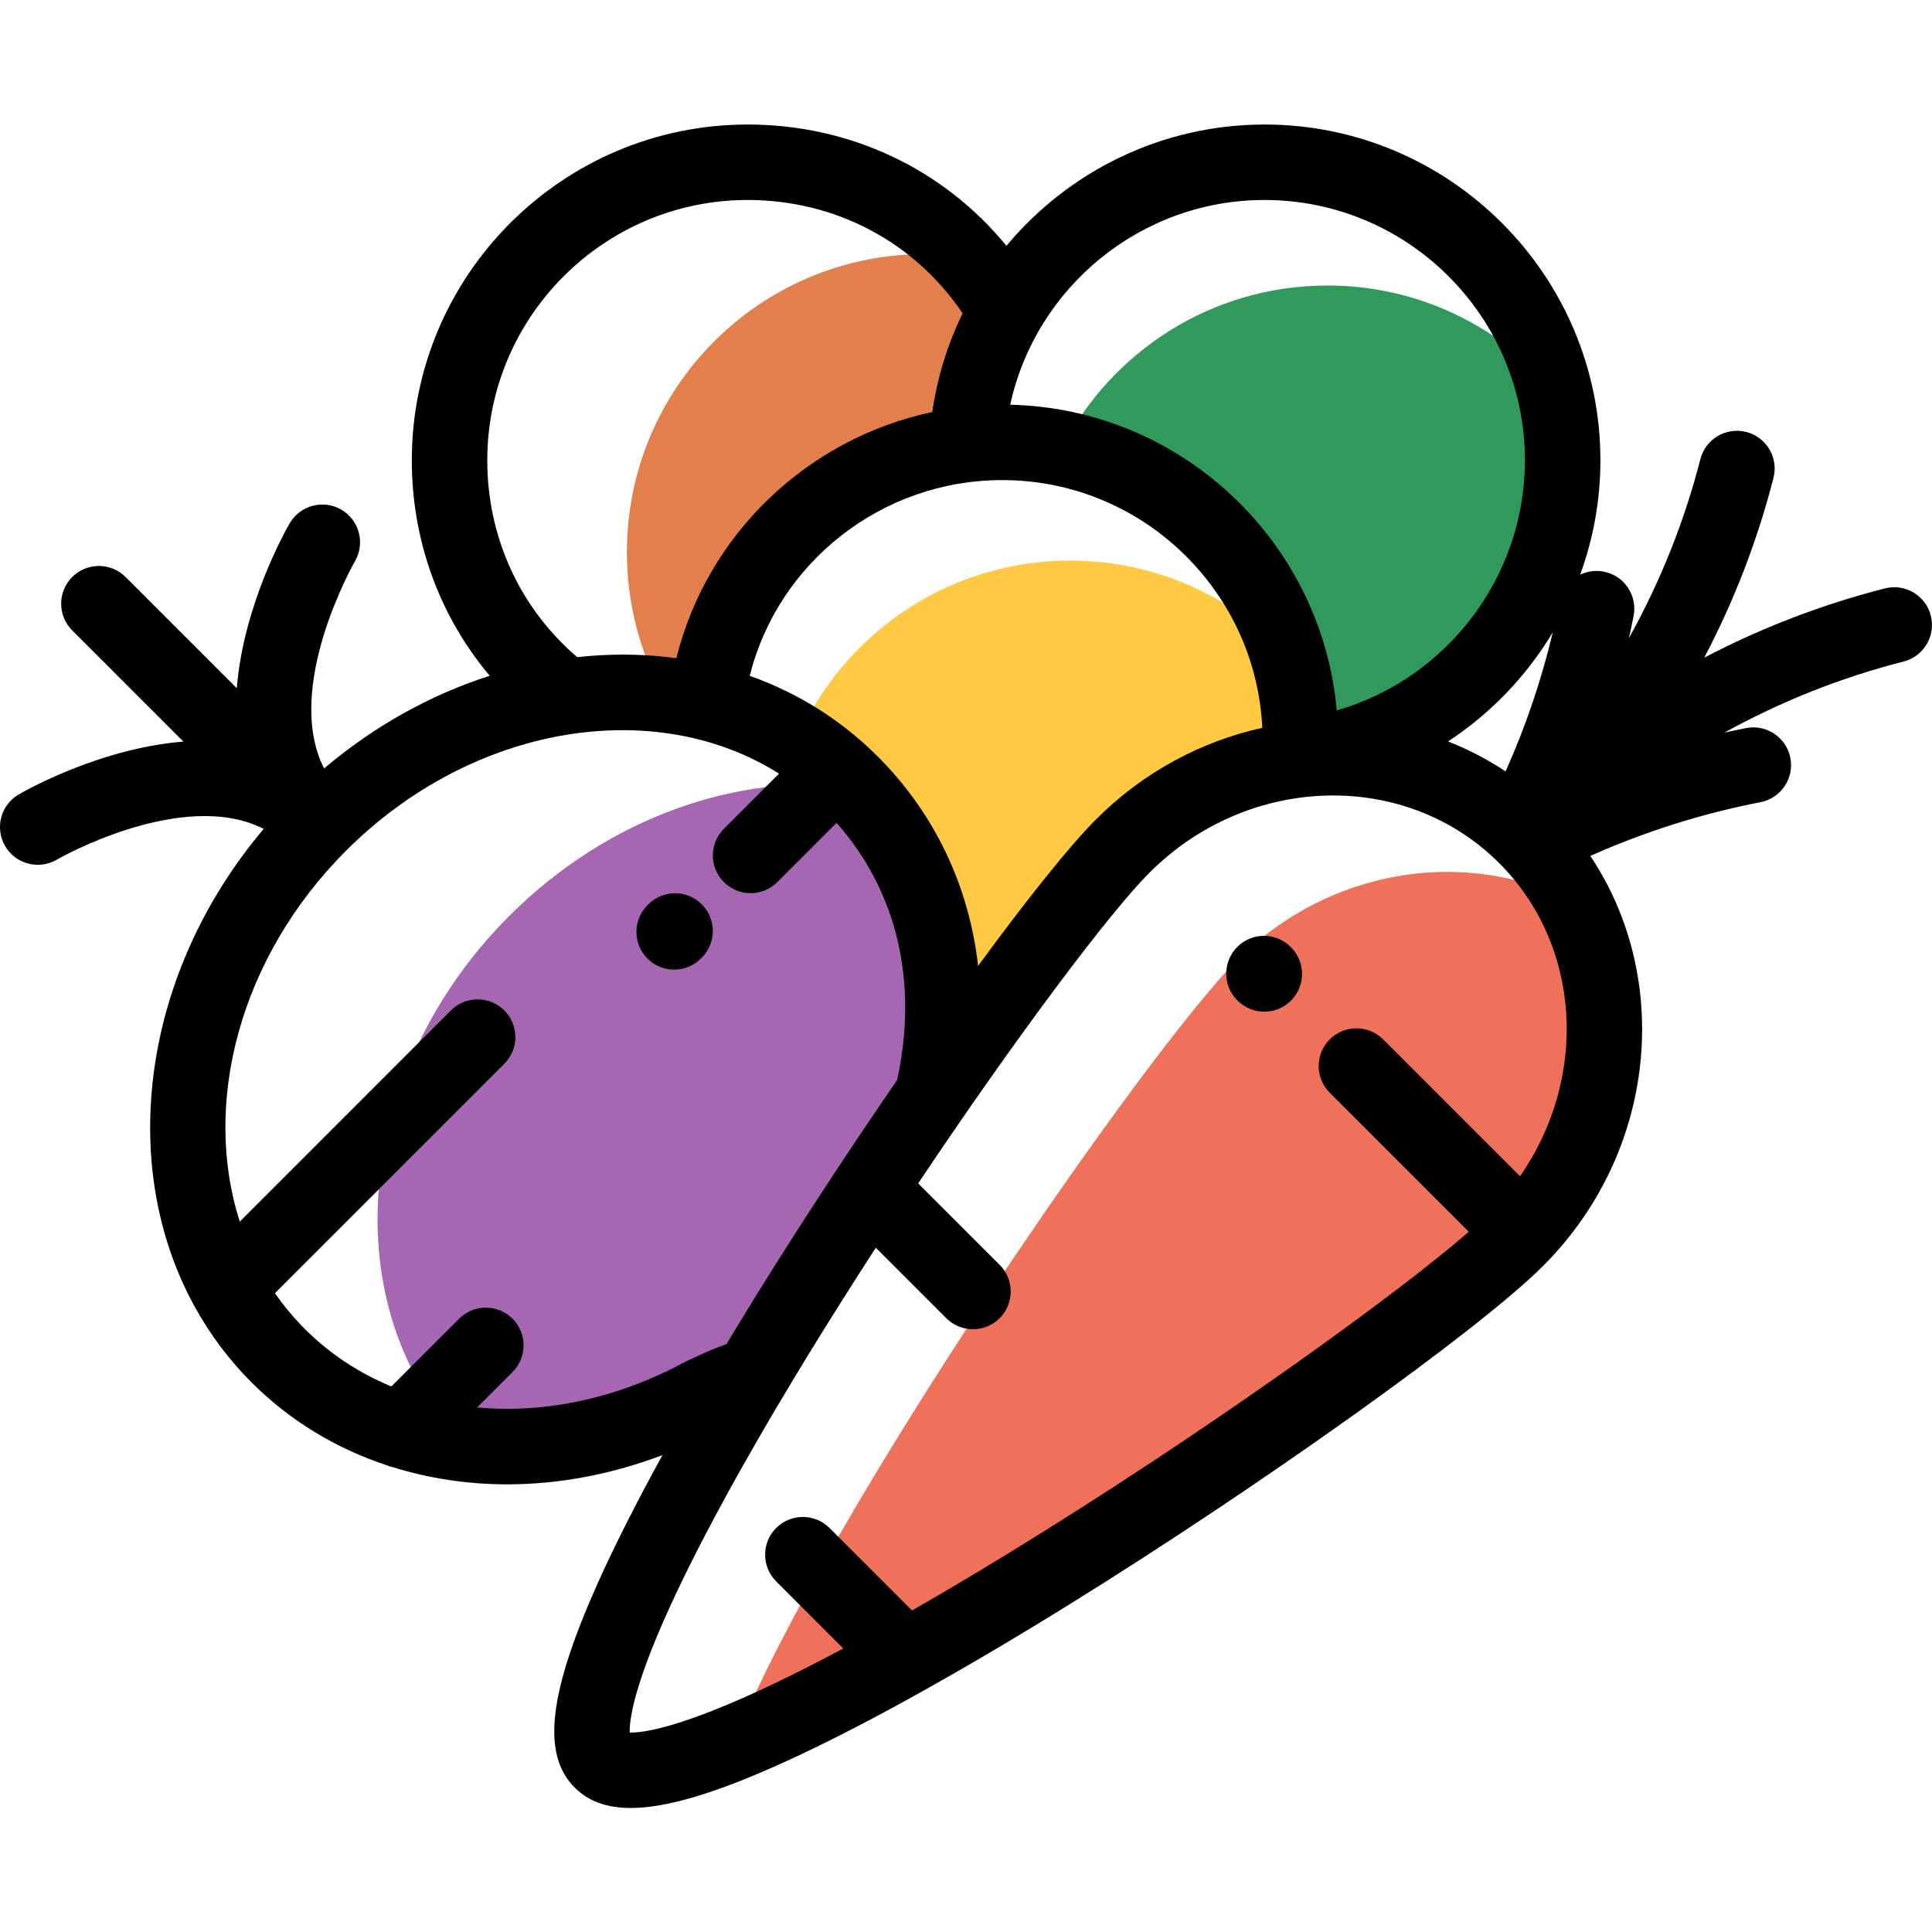 <svg height="511pt" viewBox="0 -32 511.999 511" width="511pt" xmlns="http://www.w3.org/2000/svg"><path d="m327.82 221.969c-23.602 23.605-108.094 145.047-133.426 207.422 62.375-25.332 183.82-109.824 207.422-133.426 24.676-24.676 29.938-61.113 15.332-89.328-28.215-14.605-64.652-9.344-89.328 15.332zm0 0" fill="#ef7159"/><path d="m411.91 70.945c-14.488-16.992-36.039-27.777-60.121-27.777-30.719 0-57.324 17.539-70.391 43.145 30.035 6.09 53.863 29.223 61 58.863 5.262 6.168 9.598 13.145 12.777 20.734 33.918-8.875 58.949-39.711 58.949-76.41 0-6.395-.781-12.602-2.215-18.555zm0 0" fill="#30995b"/><path d="m256.234 85.301c.668-12.758 4.383-24.703 10.398-35.156-3.039-5.277-6.676-10.172-10.809-14.594-3.496-.473-7.066-.719-10.691-.719-43.629 0-79 35.371-79 79 0 13.684 3.484 26.543 9.609 37.758 3.906.441 7.754 1.125 11.523 2.059 4.562-35.793 33.074-64.098 68.969-68.348zm0 0" fill="#e27f4d"/><path d="m283.613 116.062c-32.465 0-60.328 19.59-72.473 47.586 5.148 3.188 9.98 6.977 14.395 11.391 9.543 9.543 16.188 21.016 20.039 33.492 7.539 8.121 13.129 17.496 16.777 27.637 15.125-20.957 27.996-37.27 35.195-44.469 13.266-13.266 29.93-20.918 46.887-22.898.105-1.68.18-3.367.18-5.07 0-7.855-1.164-15.438-3.297-22.598-14.418-15.422-34.93-25.07-57.703-25.07zm0 0" fill="#ffc943"/><path d="m226.426 175.961c-30.902-3.613-65.312 8.109-91.469 34.27-41.551 41.547-46.68 103.91-11.766 139.977 20.613 2.414 42.789-1.988 63.035-12.957 4.316-1.953 8.543-3.848 12.945-5.176 14.953-25.066 32.016-51.25 47.957-74.336 6.598-29.965-.059-60.465-20.703-81.777zm0 0" fill="#a766b2"/><path d="m342.012 218.422c-3.914-3.895-10.246-3.879-14.141.039-3.895 3.914-3.879 10.246.035 14.141l.094.094c1.949 1.941 4.5 2.91 7.051 2.91 2.57 0 5.137-.984 7.09-2.949 3.895-3.918 3.879-10.246-.035-14.141zm0 0"/><path d="m511.688 130.652c-1.367-5.352-6.812-8.586-12.164-7.219-16.684 4.258-32.75 10.438-47.887 18.363 7.926-15.074 14.105-31.062 18.352-47.648 1.371-5.352-1.855-10.801-7.207-12.168-5.352-1.367-10.797 1.855-12.168 7.207-4.25 16.602-10.648 32.531-18.941 47.438.438-1.965.859-3.93 1.246-5.906 1.059-5.422-2.473-10.676-7.895-11.734-2.207-.434-4.383-.094-6.262.816 3.461-9.5 5.363-19.711 5.363-30.301 0-49.074-39.926-89-89.004-89-27.352 0-52.012 12.48-68.406 32.152-16.656-20.355-41.391-32.152-68.582-32.152-49.074 0-89 39.926-89 89 0 21.312 7.371 41.324 20.648 57.09-15.758 5.043-30.695 13.379-43.895 24.562-10.902-21.449 7.922-54.469 8.176-54.91 2.773-4.766 1.168-10.883-3.598-13.668-4.766-2.785-10.891-1.18-13.68 3.59-.785 1.348-12.223 21.281-14.031 43.723l-29.473-29.473c-3.906-3.906-10.238-3.906-14.141 0-3.906 3.906-3.906 10.238 0 14.141l29.469 29.473c-22.418 1.809-42.316 13.234-43.66 14.023-4.766 2.785-6.363 8.895-3.586 13.66 1.855 3.188 5.207 4.965 8.652 4.965 1.707 0 3.434-.438 5.016-1.352.367-.215 33.398-19.082 54.855-8.16-32.066 37.918-38.883 88.52-18.637 125.984.133.27.281.531.438.789 3.988 7.207 8.98 13.918 15.008 19.945 10.141 10.141 22.348 17.465 35.711 21.906.547.227 1.109.395 1.684.523 9.641 3.008 19.848 4.555 30.309 4.555 13.562 0 27.527-2.57 41.172-7.758-6.992 12.711-12.797 24.195-17.223 34.09-13.012 29.098-14.824 45.254-6.051 54.023 3.59 3.594 8.422 5.41 14.871 5.41 9.301 0 21.973-3.777 39.152-11.461 19.977-8.938 46.402-23.484 76.422-42.078 51.395-31.832 109.164-73.07 126.148-90.055 30.078-30.078 34.457-75.918 12.57-108.707 14.414-6.434 29.539-11.215 45.105-14.25 5.418-1.059 8.957-6.309 7.898-11.73-1.059-5.418-6.305-8.957-11.73-7.898-1.926.375-3.844.785-5.754 1.207 14.91-8.234 30.855-14.602 47.488-18.844 5.352-1.367 8.582-6.812 7.219-12.164zm-112.688 41.277c-4.84-3.211-9.949-5.859-15.262-7.934 11.336-7.426 20.836-17.352 27.773-28.941-3.012 12.672-7.199 25.016-12.512 36.875zm-139.793 51.543c-2.387-21.082-11.461-40.367-26.602-55.504-9.652-9.652-21.16-16.844-33.914-21.367 7.52-30.066 34.984-51.871 66.922-51.871 36.926 0 67.164 29.156 68.914 65.656-16.039 3.535-31.434 11.625-44.051 24.238-7.047 7.051-18.273 21.125-31.27 38.848zm75.914-202.973c38.051 0 69.004 30.953 69.004 69 0 31.039-20.832 57.91-49.871 66.281-3.977-44.68-41.098-79.965-86.539-81.023 6.785-31.141 34.609-54.258 67.406-54.258zm-205.988 69c0-38.047 30.953-69 69-69 23.285 0 44.234 11.141 56.98 30.047-3.957 8.094-6.707 16.883-8.047 26.148-32.996 7-59.645 32.285-67.816 65.23-7.328-.992-14.918-1.211-22.691-.613-1.199.094-2.395.211-3.594.34-15.188-12.992-23.832-31.797-23.832-52.152zm55.109 237.656c-.676.312-1.383.637-2.137.98-.219.098-.434.203-.645.32-18.008 9.754-37.23 13.68-55.012 12.027l9.375-9.375c3.902-3.906 3.906-10.238 0-14.141-3.906-3.906-10.238-3.906-14.145 0l-17.965 17.961c-8.508-3.52-16.273-8.586-22.879-15.191-2.977-2.973-5.629-6.168-7.969-9.539l60.785-60.781c3.902-3.906 3.902-10.238 0-14.145-3.906-3.906-10.238-3.906-14.145 0l-55.957 55.961c-10.043-31.164-.152-69.973 28.141-98.266 33.562-33.562 81.922-41.227 114.758-20.441l-14.602 14.605c-3.906 3.906-3.906 10.238 0 14.145 1.953 1.953 4.512 2.926 7.07 2.926 2.559 0 5.121-.973 7.07-2.926l15.715-15.715c16.023 18.133 21.719 42.145 16.047 68.172-5.148 7.484-10.367 15.215-15.539 23.039-.055.082-.109.164-.164.246-7.422 11.234-14.746 22.641-21.629 33.754-2.719 4.395-5.344 8.703-7.887 12.938-3.094 1.062-5.547 2.184-8.289 3.445zm218.574-47.93-36.277-36.281c-3.906-3.902-10.238-3.902-14.145 0-3.906 3.906-3.906 10.238 0 14.145l36.852 36.852c-18.656 16.199-63.789 48.793-111.387 78.625-12.746 7.988-24.879 15.273-36.168 21.727l-21.855-21.855c-3.906-3.902-10.238-3.902-14.145 0-3.902 3.906-3.902 10.238 0 14.145l17.789 17.789c-6.641 3.543-12.879 6.707-18.613 9.438-24.848 11.824-34.738 12.938-37.984 12.824-.113-3.242.996-13.141 12.824-37.988 9.305-19.559 23.566-44.797 41.238-72.992 3.688-5.883 7.418-11.727 11.156-17.488l18.672 18.672c1.953 1.953 4.512 2.93 7.074 2.93 2.559 0 5.117-.977 7.07-2.93 3.902-3.906 3.902-10.238 0-14.145l-21.59-21.586c26.152-39.109 50.801-71.848 61.289-82.336 26.25-26.25 67.824-27.395 92.672-2.547 21.98 21.977 23.609 57.035 5.527 83.004zm0 0"/><path d="m171.824 207.156-.242.242c-3.902 3.91-3.895 10.242.012 14.141 1.953 1.949 4.512 2.922 7.066 2.922 2.562 0 5.125-.977 7.078-2.934l.242-.242c3.898-3.91 3.895-10.242-.016-14.141-3.91-3.902-10.242-3.898-14.141.012zm0 0"/></svg>